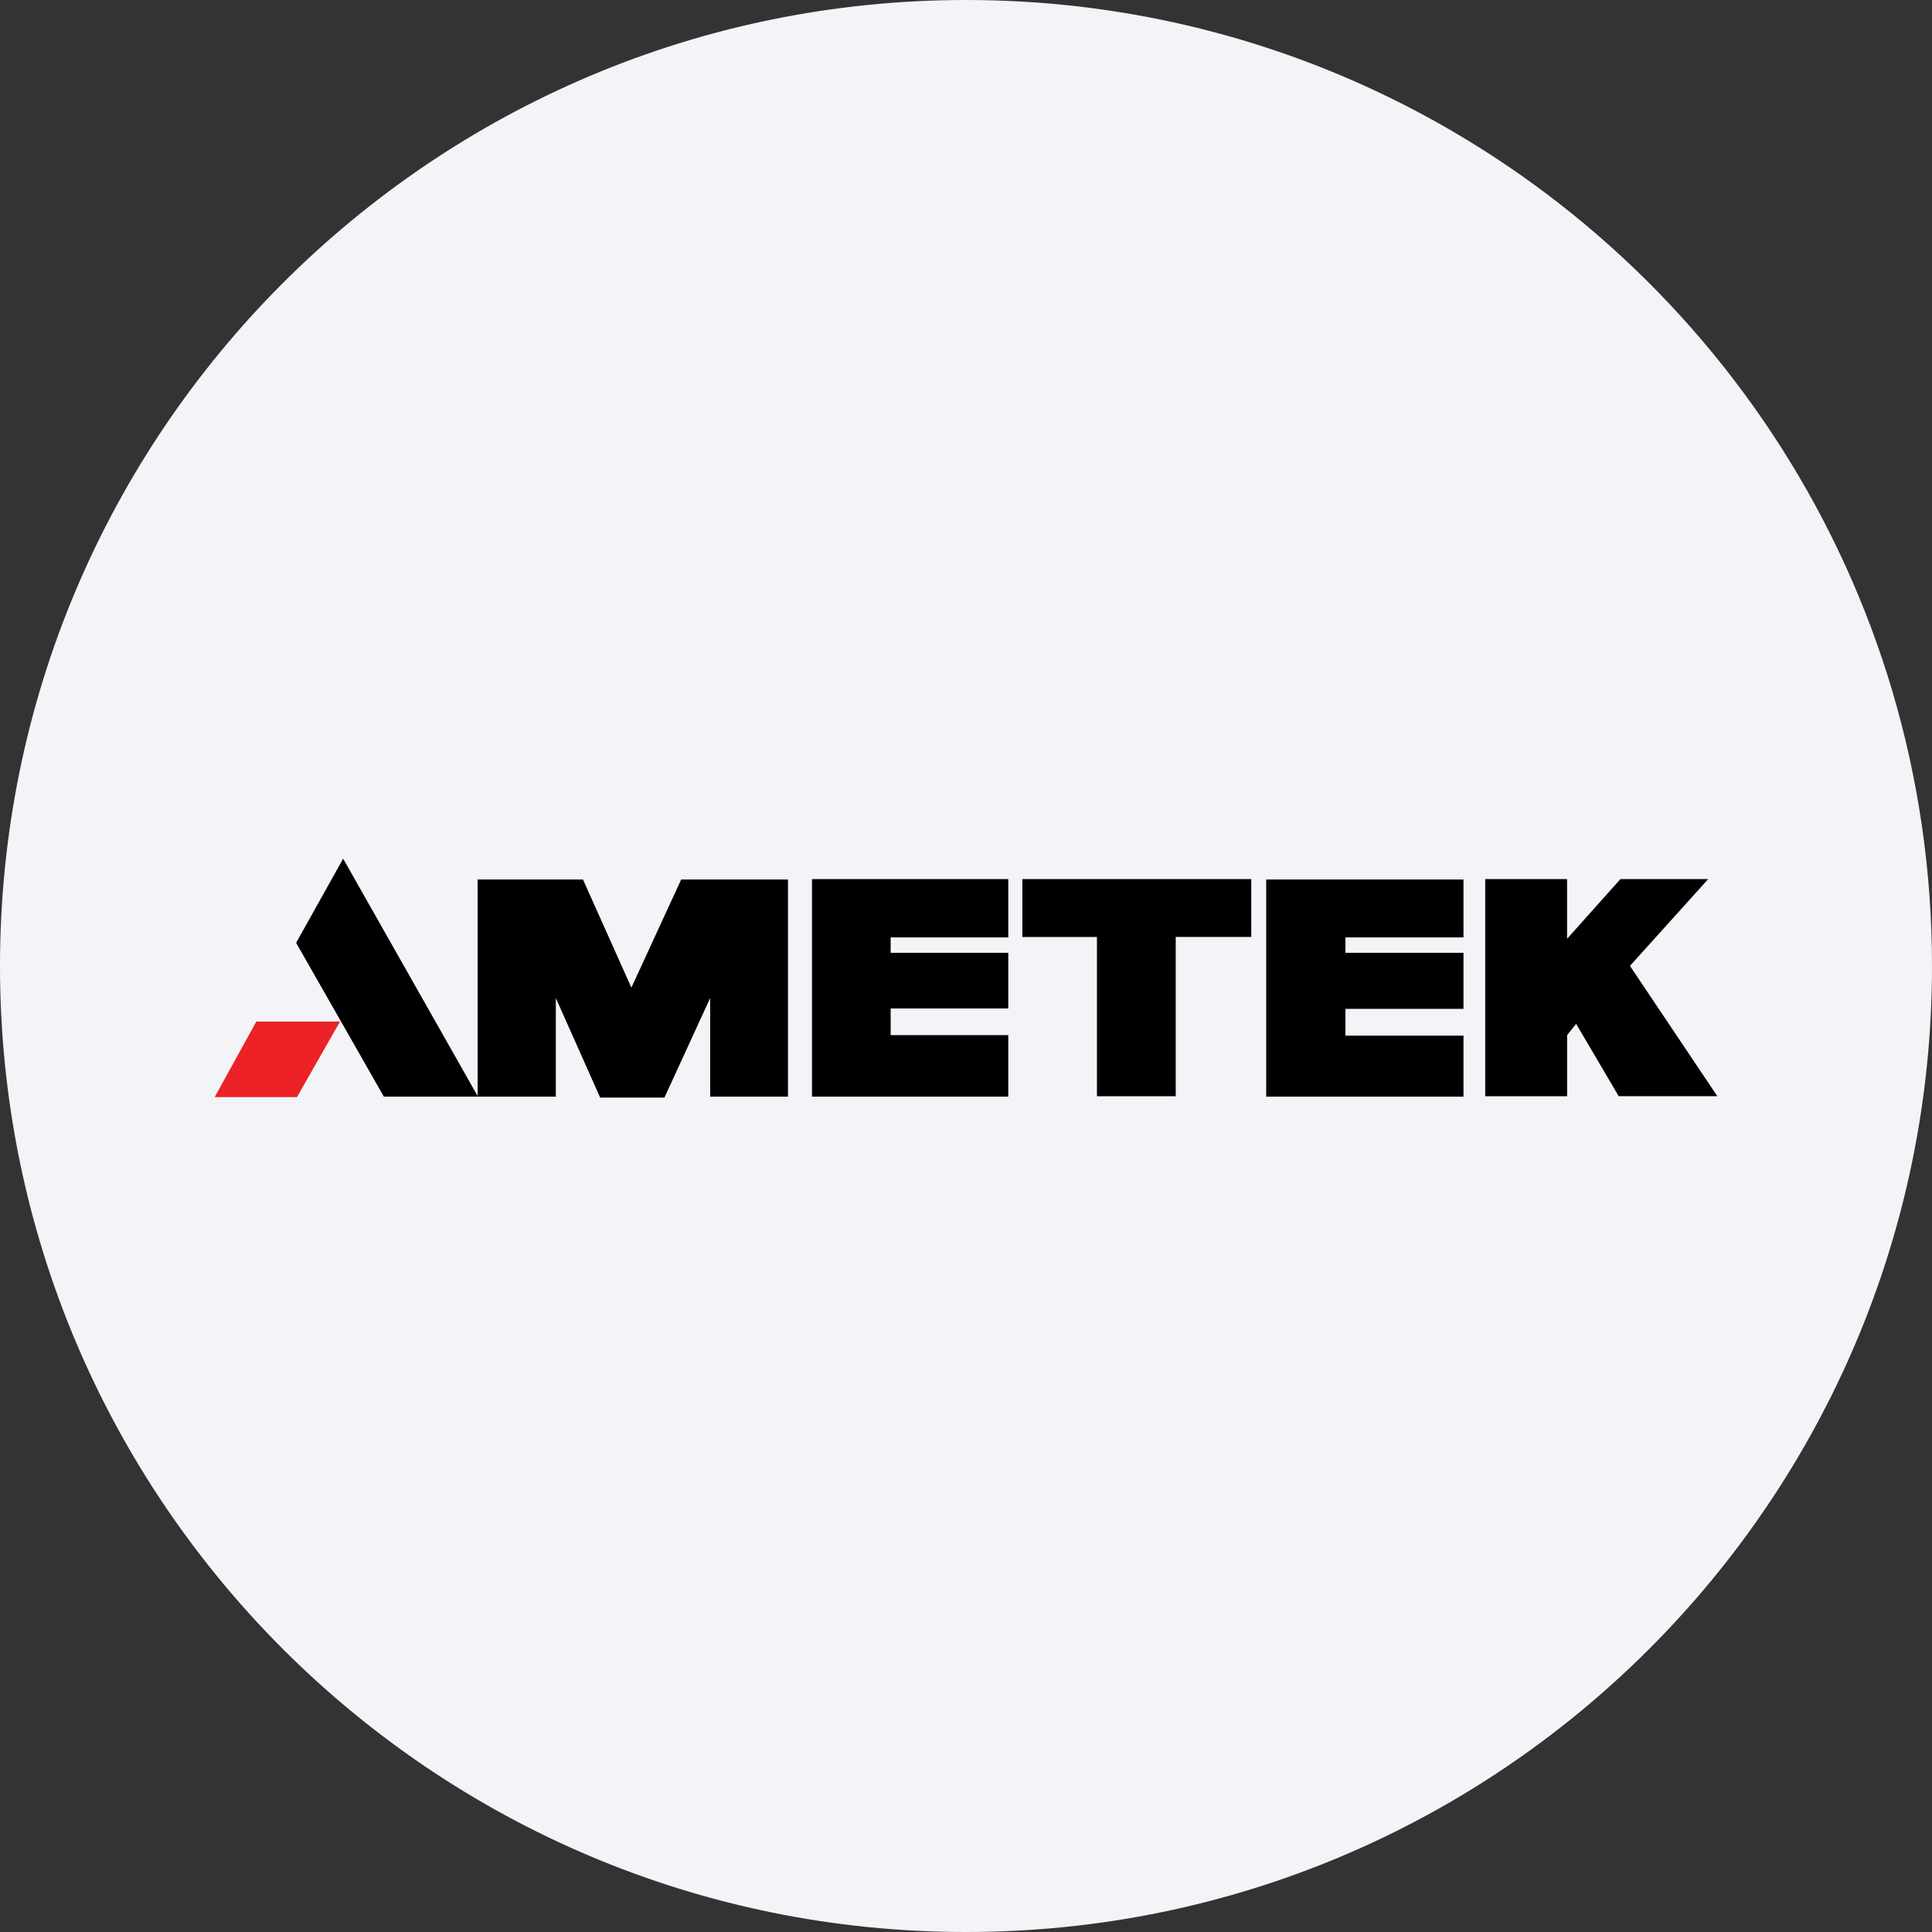 <svg width="36" height="36" fill="none" xmlns="http://www.w3.org/2000/svg"><rect width="100%" height="100%" fill="#333333" stroke="none"/><path d="M18 0c2.837 0 5.52.656 7.907 1.825C31.884 4.753 36 10.895 36 18c0 9.942-8.058 18-18 18-9.94 0-18-8.057-18-18C0 8.06 8.06 0 18 0z" fill="#F2F4F7"/><path fill-rule="evenodd" clip-rule="evenodd" d="M4.776 19.035h1.56l-.802 1.408H4l.776-1.408z" fill="#EC2227"/><path fill-rule="evenodd" clip-rule="evenodd" d="m6.394 16 2.513 4.435H7.153l-1.635-2.867L6.394 16z" fill="#000"/><path fill-rule="evenodd" clip-rule="evenodd" d="M8.899 16.388h1.964l.902 2.015.928-2.015h1.99v4.047h-1.45v-1.838l-.852 1.855h-1.198l-.826-1.855v1.838H8.9v-4.047zm6.231-.008h3.658v1.087h-2.192v.287h2.192v1.037h-2.192v.497h2.192v1.147H15.13v-4.056zm8.464.008h3.676v1.079h-2.2v.287h2.2v1.045h-2.2v.498h2.2v1.138h-3.676v-4.047zm-4.544-.008h4.266v1.079h-1.408v2.968H20.44v-2.968h-1.39v-1.08zm8.625 0H29.2v1.113l.995-1.113h1.635l-1.458 1.618L32 20.426h-1.838l-.793-1.348-.168.21v1.139h-1.526V16.38z" fill="#000"/></svg>